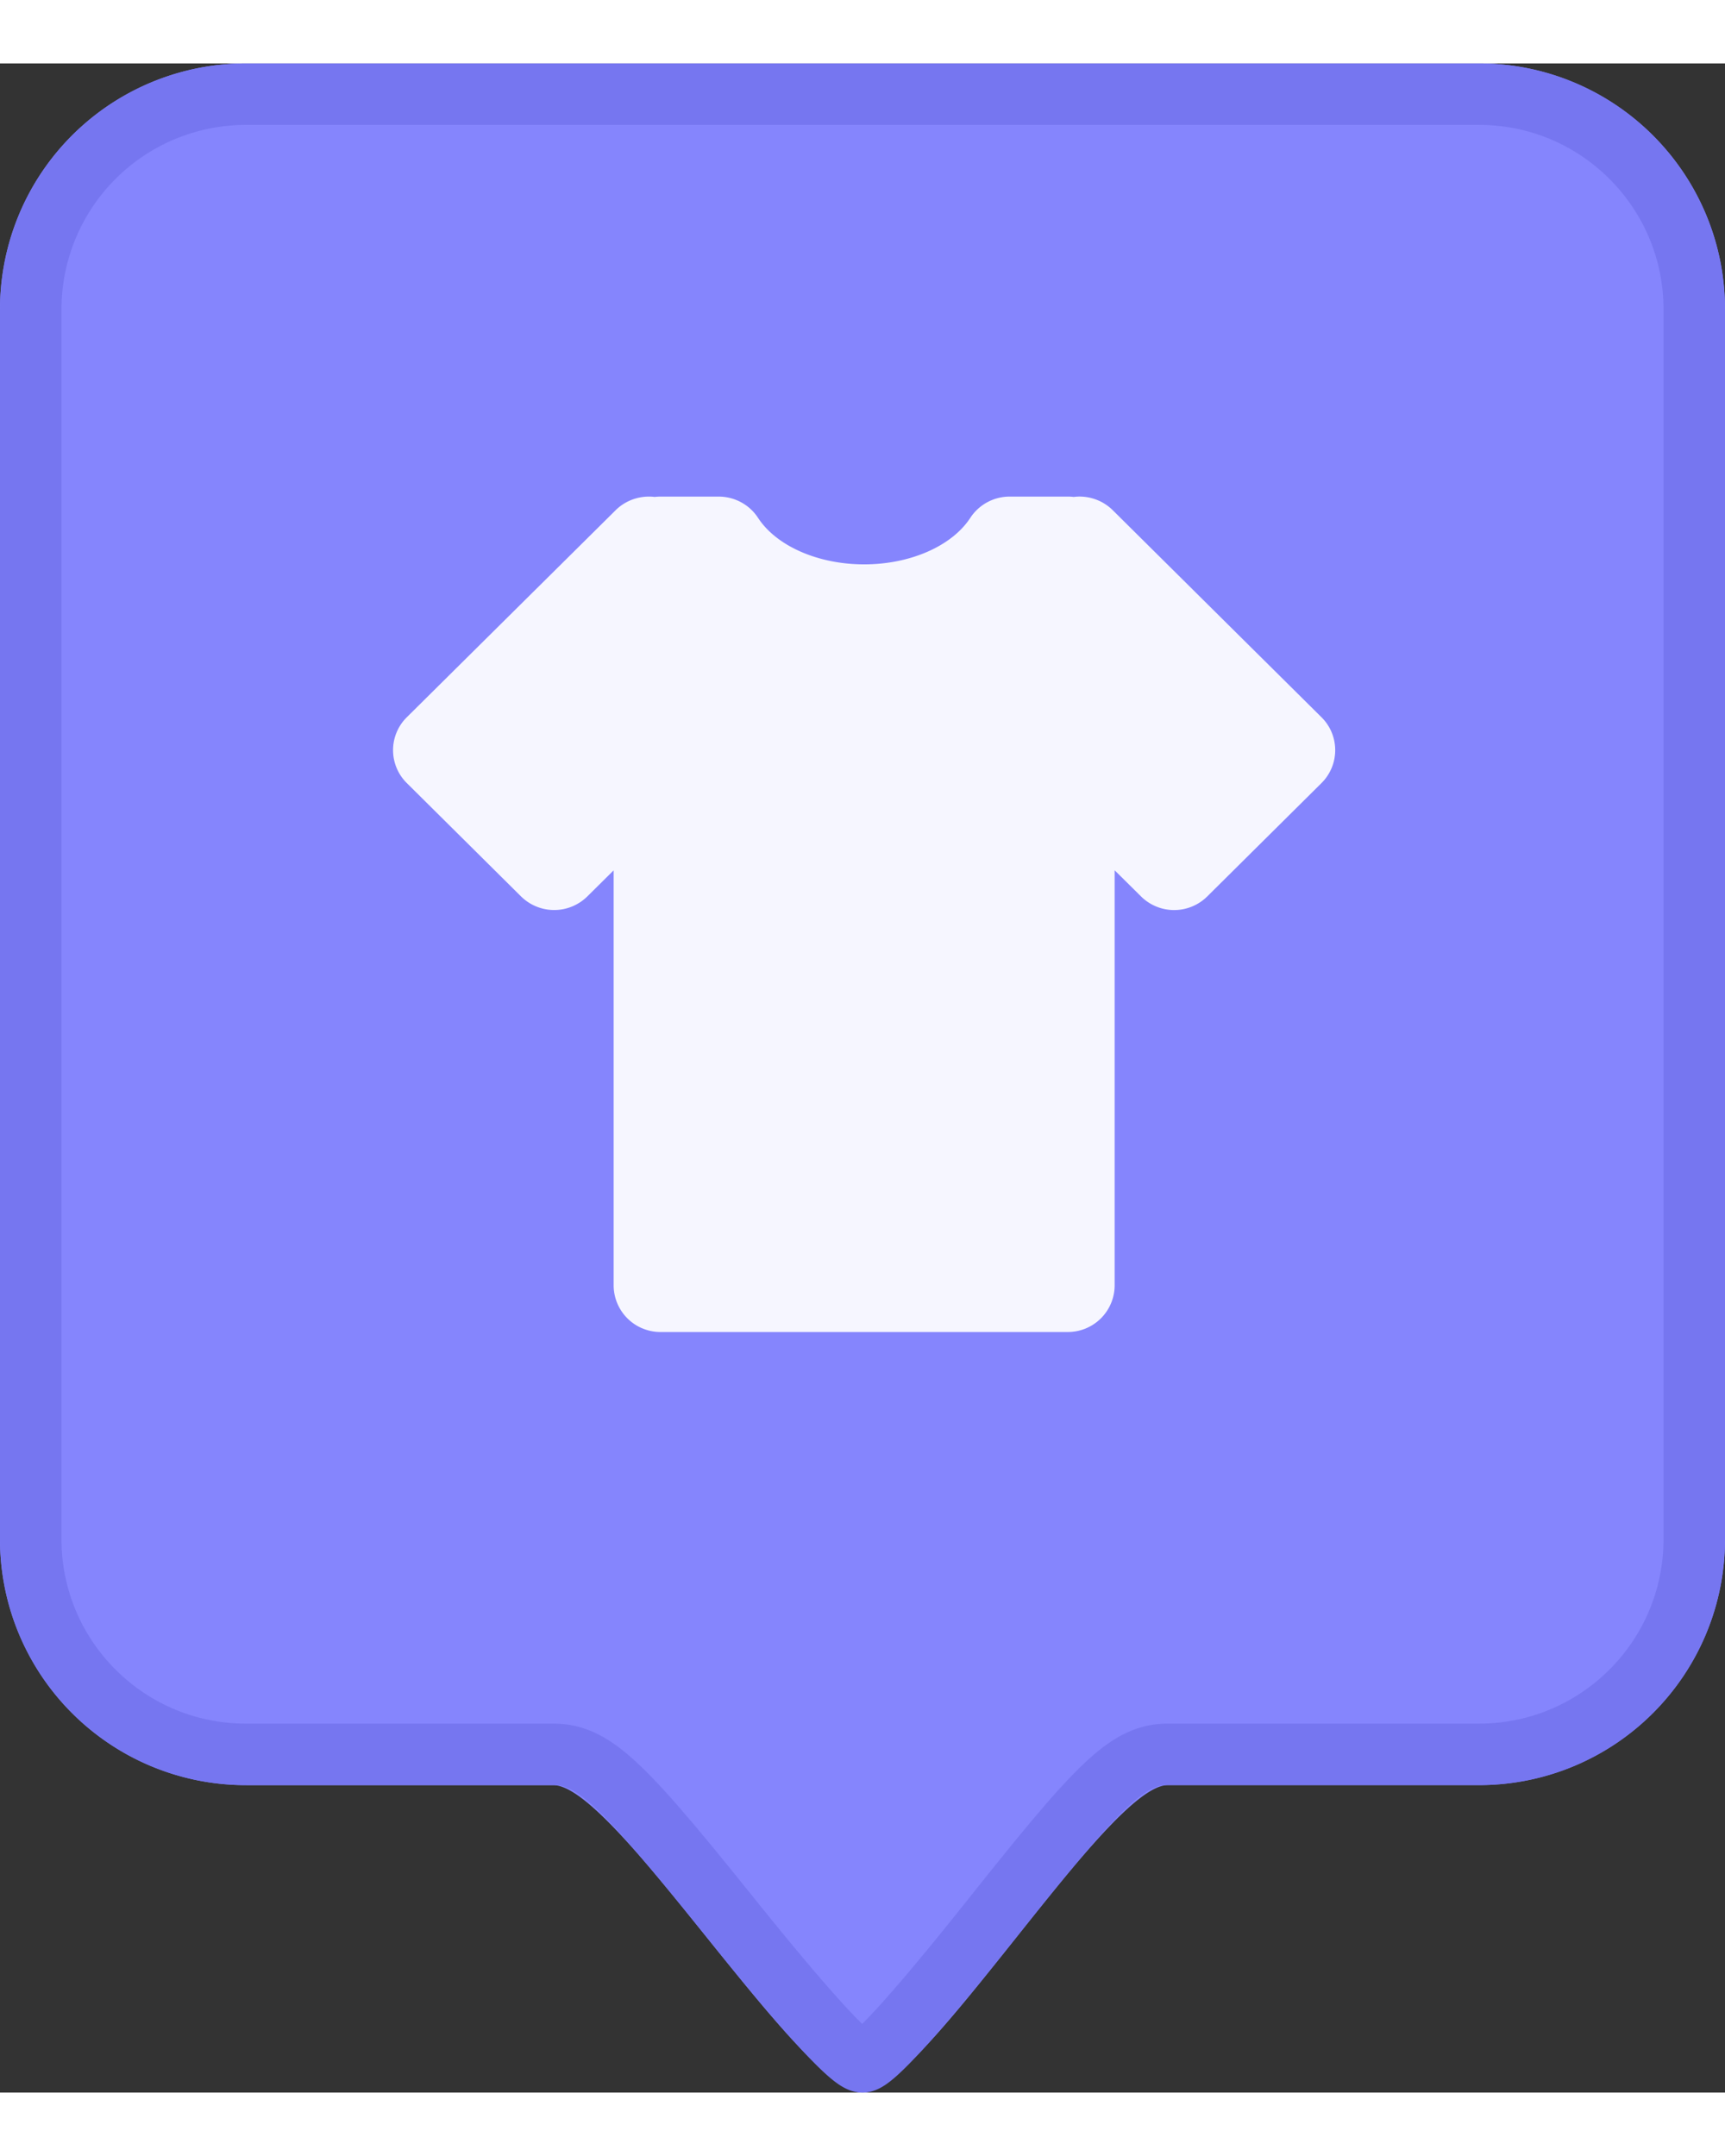 <svg xmlns="http://www.w3.org/2000/svg" xmlns:xlink="http://www.w3.org/1999/xlink" width="24" height="30" viewBox="0 0 34 40">
    <rect x="0" y="0" width="34" height="40" fill="#333333" stroke="none"/>
    <defs>
        <path id="a" d="M4.848 0h24.304A4.848 4.848 0 0 1 34 4.848v24.243a4.848 4.848 0 0 1-4.848 4.848h-6.134C21.822 33.94 18.197 40 17 40c-1.221 0-4.871-6.06-6.093-6.06H4.848A4.848 4.848 0 0 1 0 29.09V4.849A4.848 4.848 0 0 1 4.848 0z"/>
    </defs>
    <g fill="none" fill-rule="evenodd">
        <g>
            <use fill="#8585FD" xlink:href="#a"/>
            <path stroke="#7676F0" stroke-width="1.212" d="M4.848.606A4.242 4.242 0 0 0 .606 4.848v24.243c0 2.343 1.9 4.242 4.242 4.242H10.908c.815 0 1.413.638 3.518 3.257 1.548 1.926 2.372 2.804 2.574 2.804.19 0 1.01-.885 2.535-2.802 2.091-2.628 2.676-3.259 3.483-3.259h6.134c2.343 0 4.242-1.9 4.242-4.242V4.848c0-2.343-1.9-4.242-4.242-4.242H4.848z"/>
        </g>
        <g fill="#F6F6FF" fill-rule="nonzero">
            <path d="M21.278 9.456l-.232.23v-.23h-1.144c-.516.79-1.605 1.337-2.87 1.337-1.263 0-2.352-.547-2.868-1.337H13.02v.23l-.232-.23-4.115 4.082 2.25 2.233 2.097-2.08V24.09h8.025V13.692l2.097 2.08 2.25-2.234-4.114-4.082z"/>
            <path d="M21.045 25.007H13.02a.922.922 0 0 1-.925-.917v-8.183l-.517.512a.93.93 0 0 1-1.31 0l-2.25-2.233a.912.912 0 0 1 0-1.297l4.116-4.081c.2-.2.49-.297.77-.262a.982.982 0 0 1 .116-.007h1.144c.314 0 .607.158.777.419.364.557 1.185.917 2.092.917s1.728-.36 2.092-.917a.927.927 0 0 1 .777-.419h1.144c.04 0 .078.002.116.007a.931.931 0 0 1 .77.261l4.115 4.082c.36.358.36.938 0 1.297l-2.25 2.233a.927.927 0 0 1-1.309 0l-.518-.513v8.184a.922.922 0 0 1-.925.917zm-7.1-1.835h6.175v-9.48c0-.371.225-.706.57-.848a.93.93 0 0 1 1.009.2l1.442 1.43.943-.936-2.96-2.937a.915.915 0 0 1-.692-.227h-.08c-.763.834-1.987 1.336-3.32 1.336-1.33 0-2.554-.502-3.319-1.336h-.08a.925.925 0 0 1-.692.227l-2.96 2.937.942.936 1.442-1.43a.93.93 0 0 1 1.009-.2.917.917 0 0 1 .571.848v9.48z"/>
        </g>
    </g>
</svg>
